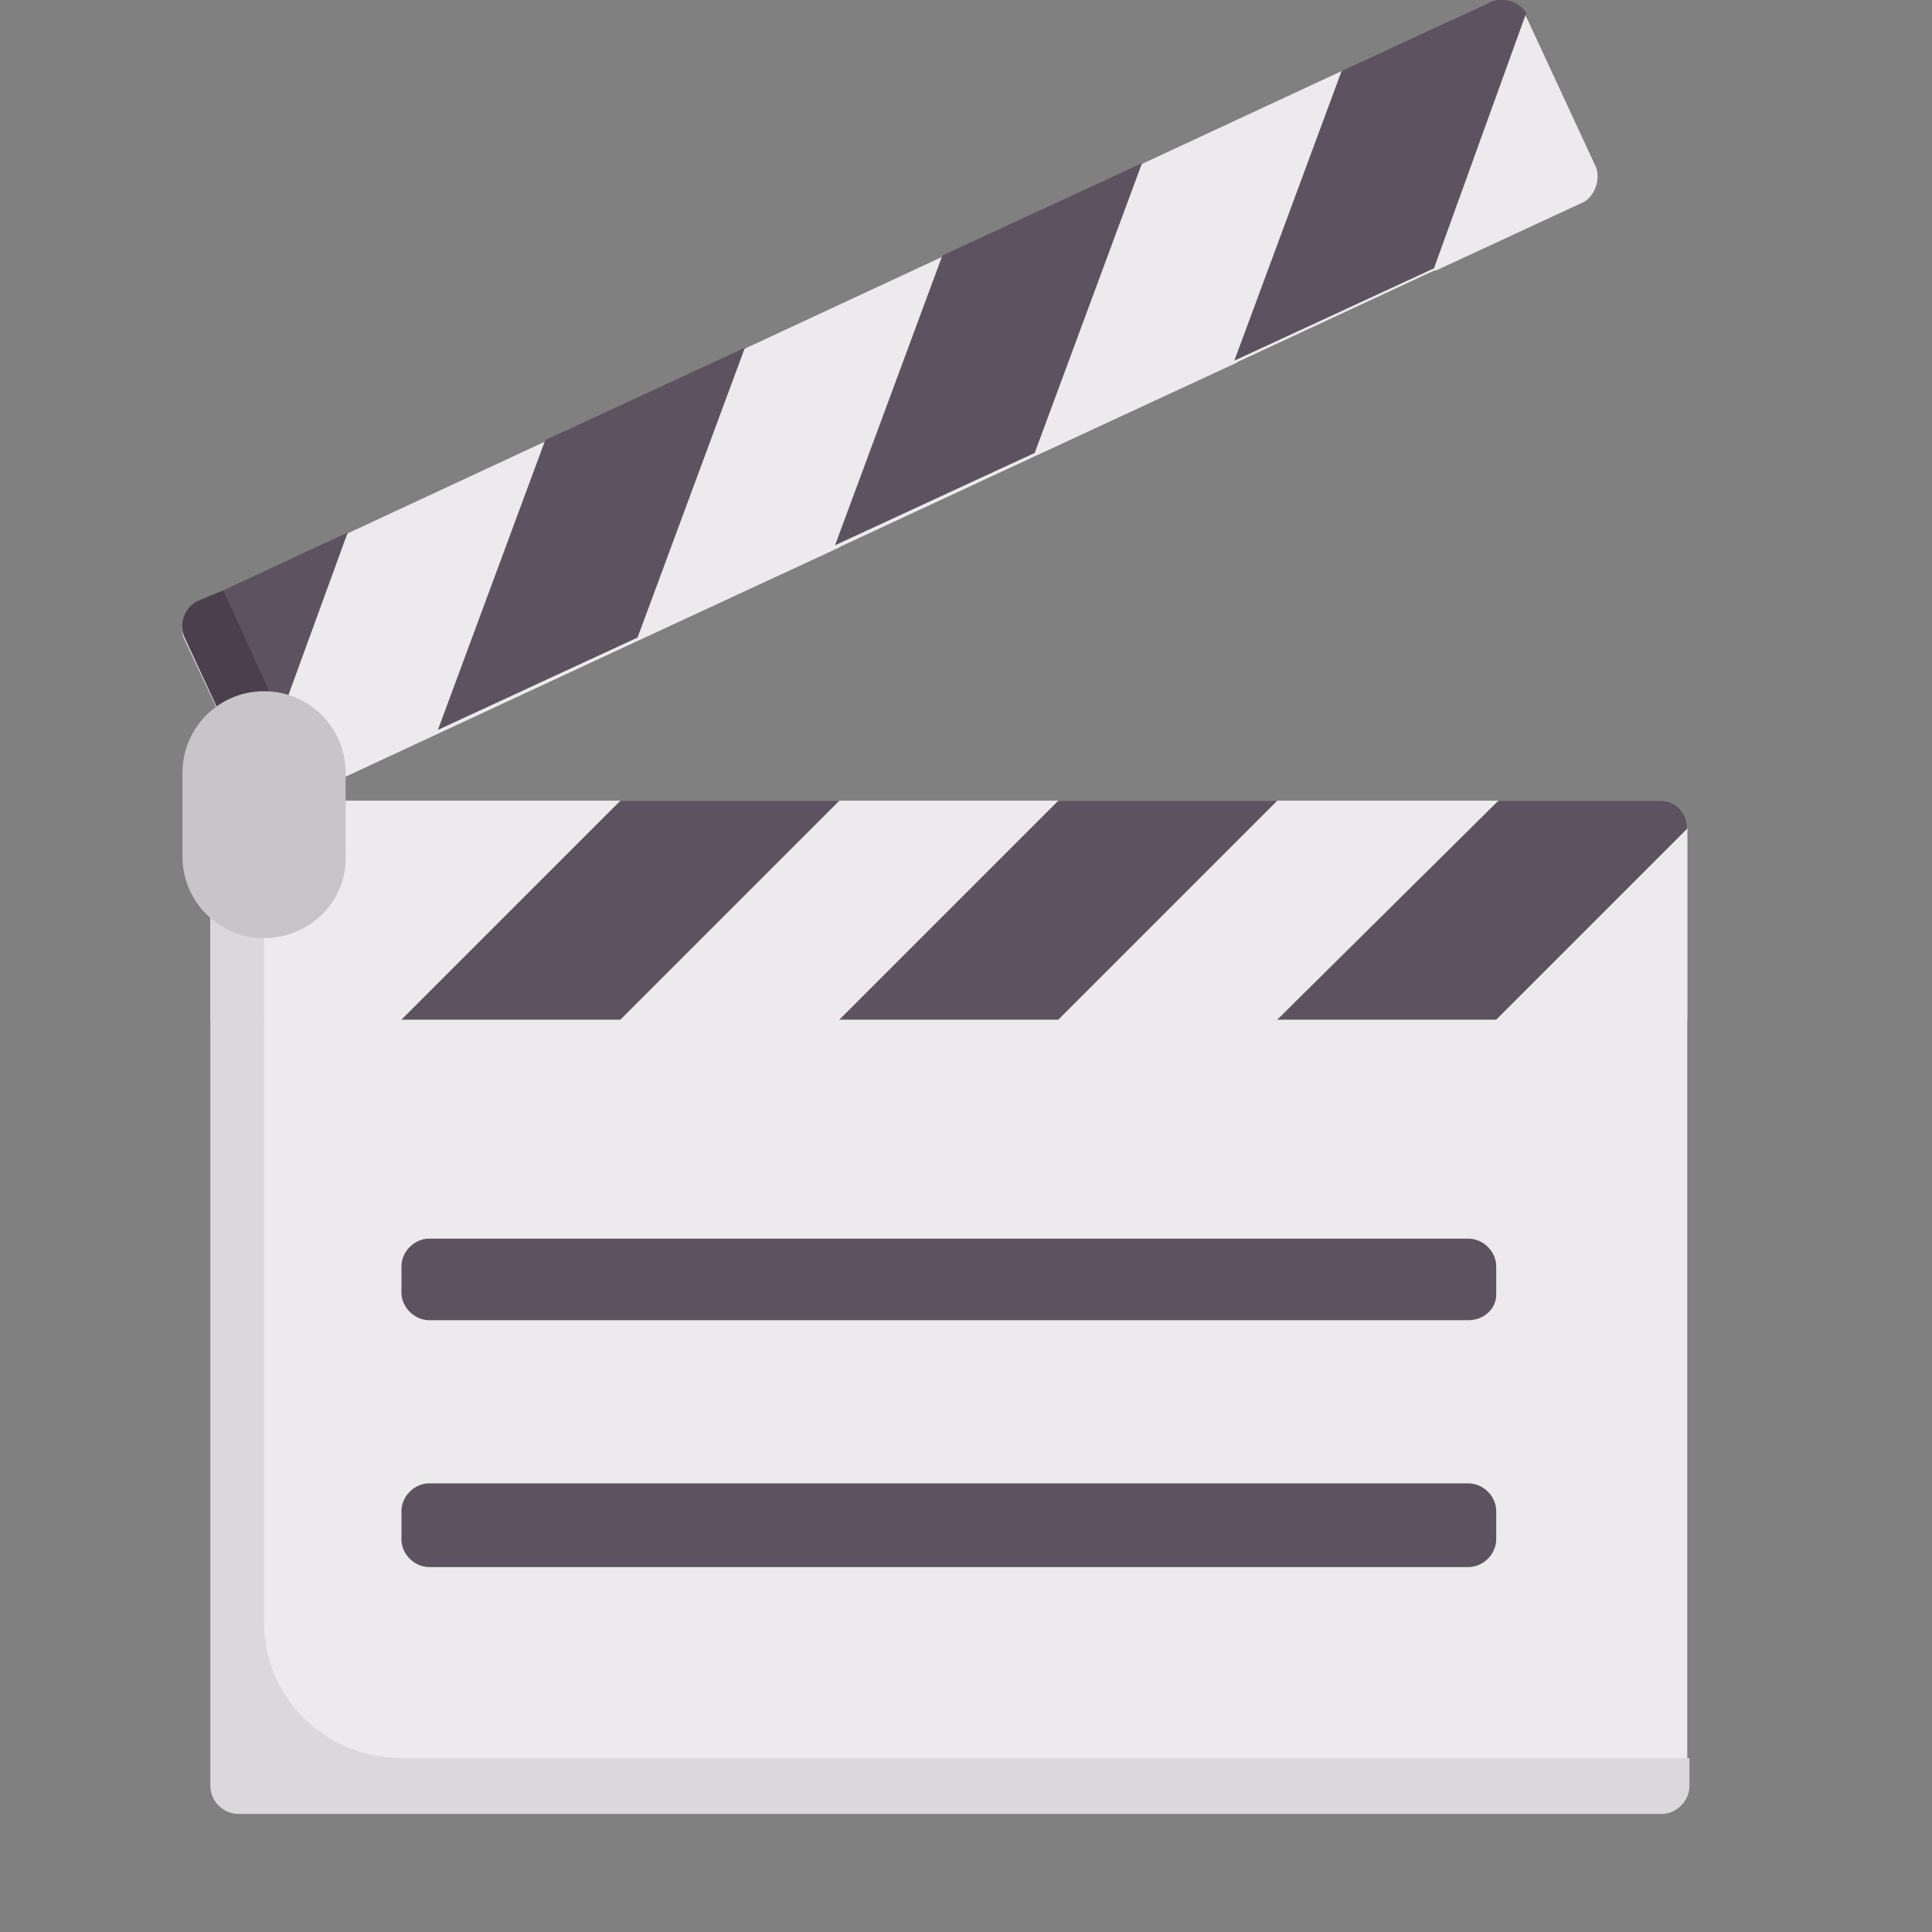 <?xml version="1.0" encoding="utf-8"?>
<!-- Generator: Adobe Illustrator 22.0.0, SVG Export Plug-In . SVG Version: 6.00 Build 0)  -->
<svg version="1.1" id="Capa_1" xmlns="http://www.w3.org/2000/svg" xmlns:xlink="http://www.w3.org/1999/xlink" x="0px" y="0px"
	 viewBox="0 0 90 90" style="enable-background:new 0 0 90 90;" xml:space="preserve">
<rect x="0" y="0" width="90" height="90" fill="#808080" stroke="none"/>
<style type="text/css">
	.st0{fill:#ECEAEC;}
	.st1{fill:#5D5360;}
	.st2{fill:#DAD8DB;}
	.st3{fill:#4B3F4E;}
	.st4{fill:#C8C5C9;}
</style>
<path class="st0" d="M69.4,0.1L9.2,28.1c-0.6,0.3-0.9,1.1-0.6,1.7l3.8,8.1L73.7,9.4c0.6-0.3,0.9-1.1,0.6-1.7l-3.2-6.9
	C70.8,0.1,70-0.2,69.4,0.1L69.4,0.1z"/>
<path class="st0" d="M74.3,7.7l-3.2-6.9l-8.6,2.6l-9.3,4.3l-6,5.2l-3.2-0.9l-9.3,4.3l-5.2,3.9l-4,0.4l-9.3,4.3l-4,3.7l0.2,9.3
	l8.1-3.8l5.4-4.1l3.9-0.2l9.3-4.3l5.9-4.7l3.3,0.4l9.3-4.3l5.8-4.6l3.5,0.3l6.9-3.2C74.3,9.1,74.6,8.3,74.3,7.7L74.3,7.7z"/>
<g>
	<path class="st1" d="M25.4,20.5l-5,13.5l9.3-4.3l5-13.5L25.4,20.5z"/>
	<path class="st1" d="M43.9,11.9l-5,13.5l9.3-4.3l5-13.5L43.9,11.9z"/>
	<path class="st1" d="M69.4,0.1l-6.9,3.2l-5,13.5l9.3-4.3l4.3-11.9C70.8,0.1,70-0.2,69.4,0.1z"/>
</g>
<path class="st0" d="M77.4,83.2H13.1c-0.7,0-1.3-0.6-1.3-1.3V46.2h64.9l1.9,1.3v34.4C78.6,82.6,78.1,83.2,77.4,83.2L77.4,83.2z"/>
<path class="st2" d="M12.3,75.6V46.2l-2.5,1.3v35.7c0,0.7,0.6,1.3,1.3,1.3h66.3c0.7,0,1.3-0.6,1.3-1.3v-1.3H18.7
	C15.2,81.9,12.3,79.1,12.3,75.6L12.3,75.6z"/>
<path class="st0" d="M77.4,37.3H9.8v10.2h68.8v-8.9C78.6,37.9,78.1,37.3,77.4,37.3L77.4,37.3z"/>
<path class="st0" d="M78.6,47.5h-8.9l-1.9-2.2l-8.3,2.2H49.3l-2.1-2.2l-8.1,2.2H28.9l-2.3-2.2l-7.9,2.2h-6.4L9.8,37.3h19.1l3.6,2.1
	l6.6-2.1h10.2l3.8,2.1l6.4-2.1h10.2l8.9,1.3L78.6,47.5z"/>
<path class="st1" d="M28.9,37.3L18.7,47.5h10.2l10.2-10.2L28.9,37.3z"/>
<path class="st1" d="M49.3,37.3L39.1,47.5h10.2l10.2-10.2L49.3,37.3z"/>
<path class="st1" d="M77.4,37.3h-7.6L59.5,47.5h10.2l8.9-8.9C78.6,37.9,78.1,37.3,77.4,37.3L77.4,37.3z"/>
<path class="st2" d="M9.8,37.3h2.5v10.2H9.8V37.3z"/>
<path class="st1" d="M10.4,27.5l0.5,3.1l2.2,2.7l3.1-8.5L10.4,27.5z"/>
<path class="st3" d="M10.4,27.5l-1.2,0.5c-0.6,0.3-0.9,1.1-0.6,1.7l3.2,6.9l1.2-3.4L10.4,27.5z"/>
<path class="st4" d="M12.3,43.7c-2.1,0-3.8-1.7-3.8-3.8V36c0-2.1,1.7-3.8,3.8-3.8s3.8,1.7,3.8,3.8v3.8C16.2,42,14.4,43.7,12.3,43.7z
	"/>
<path class="st1" d="M68.4,61.5H20c-0.7,0-1.3-0.6-1.3-1.3V59c0-0.7,0.6-1.3,1.3-1.3h48.4c0.7,0,1.3,0.6,1.3,1.3v1.3
	C69.7,61,69.1,61.5,68.4,61.5z"/>
<path class="st1" d="M68.4,73H20c-0.7,0-1.3-0.6-1.3-1.3v-1.3c0-0.7,0.6-1.3,1.3-1.3h48.4c0.7,0,1.3,0.6,1.3,1.3v1.3
	C69.7,72.4,69.1,73,68.4,73z"/>
</svg>
